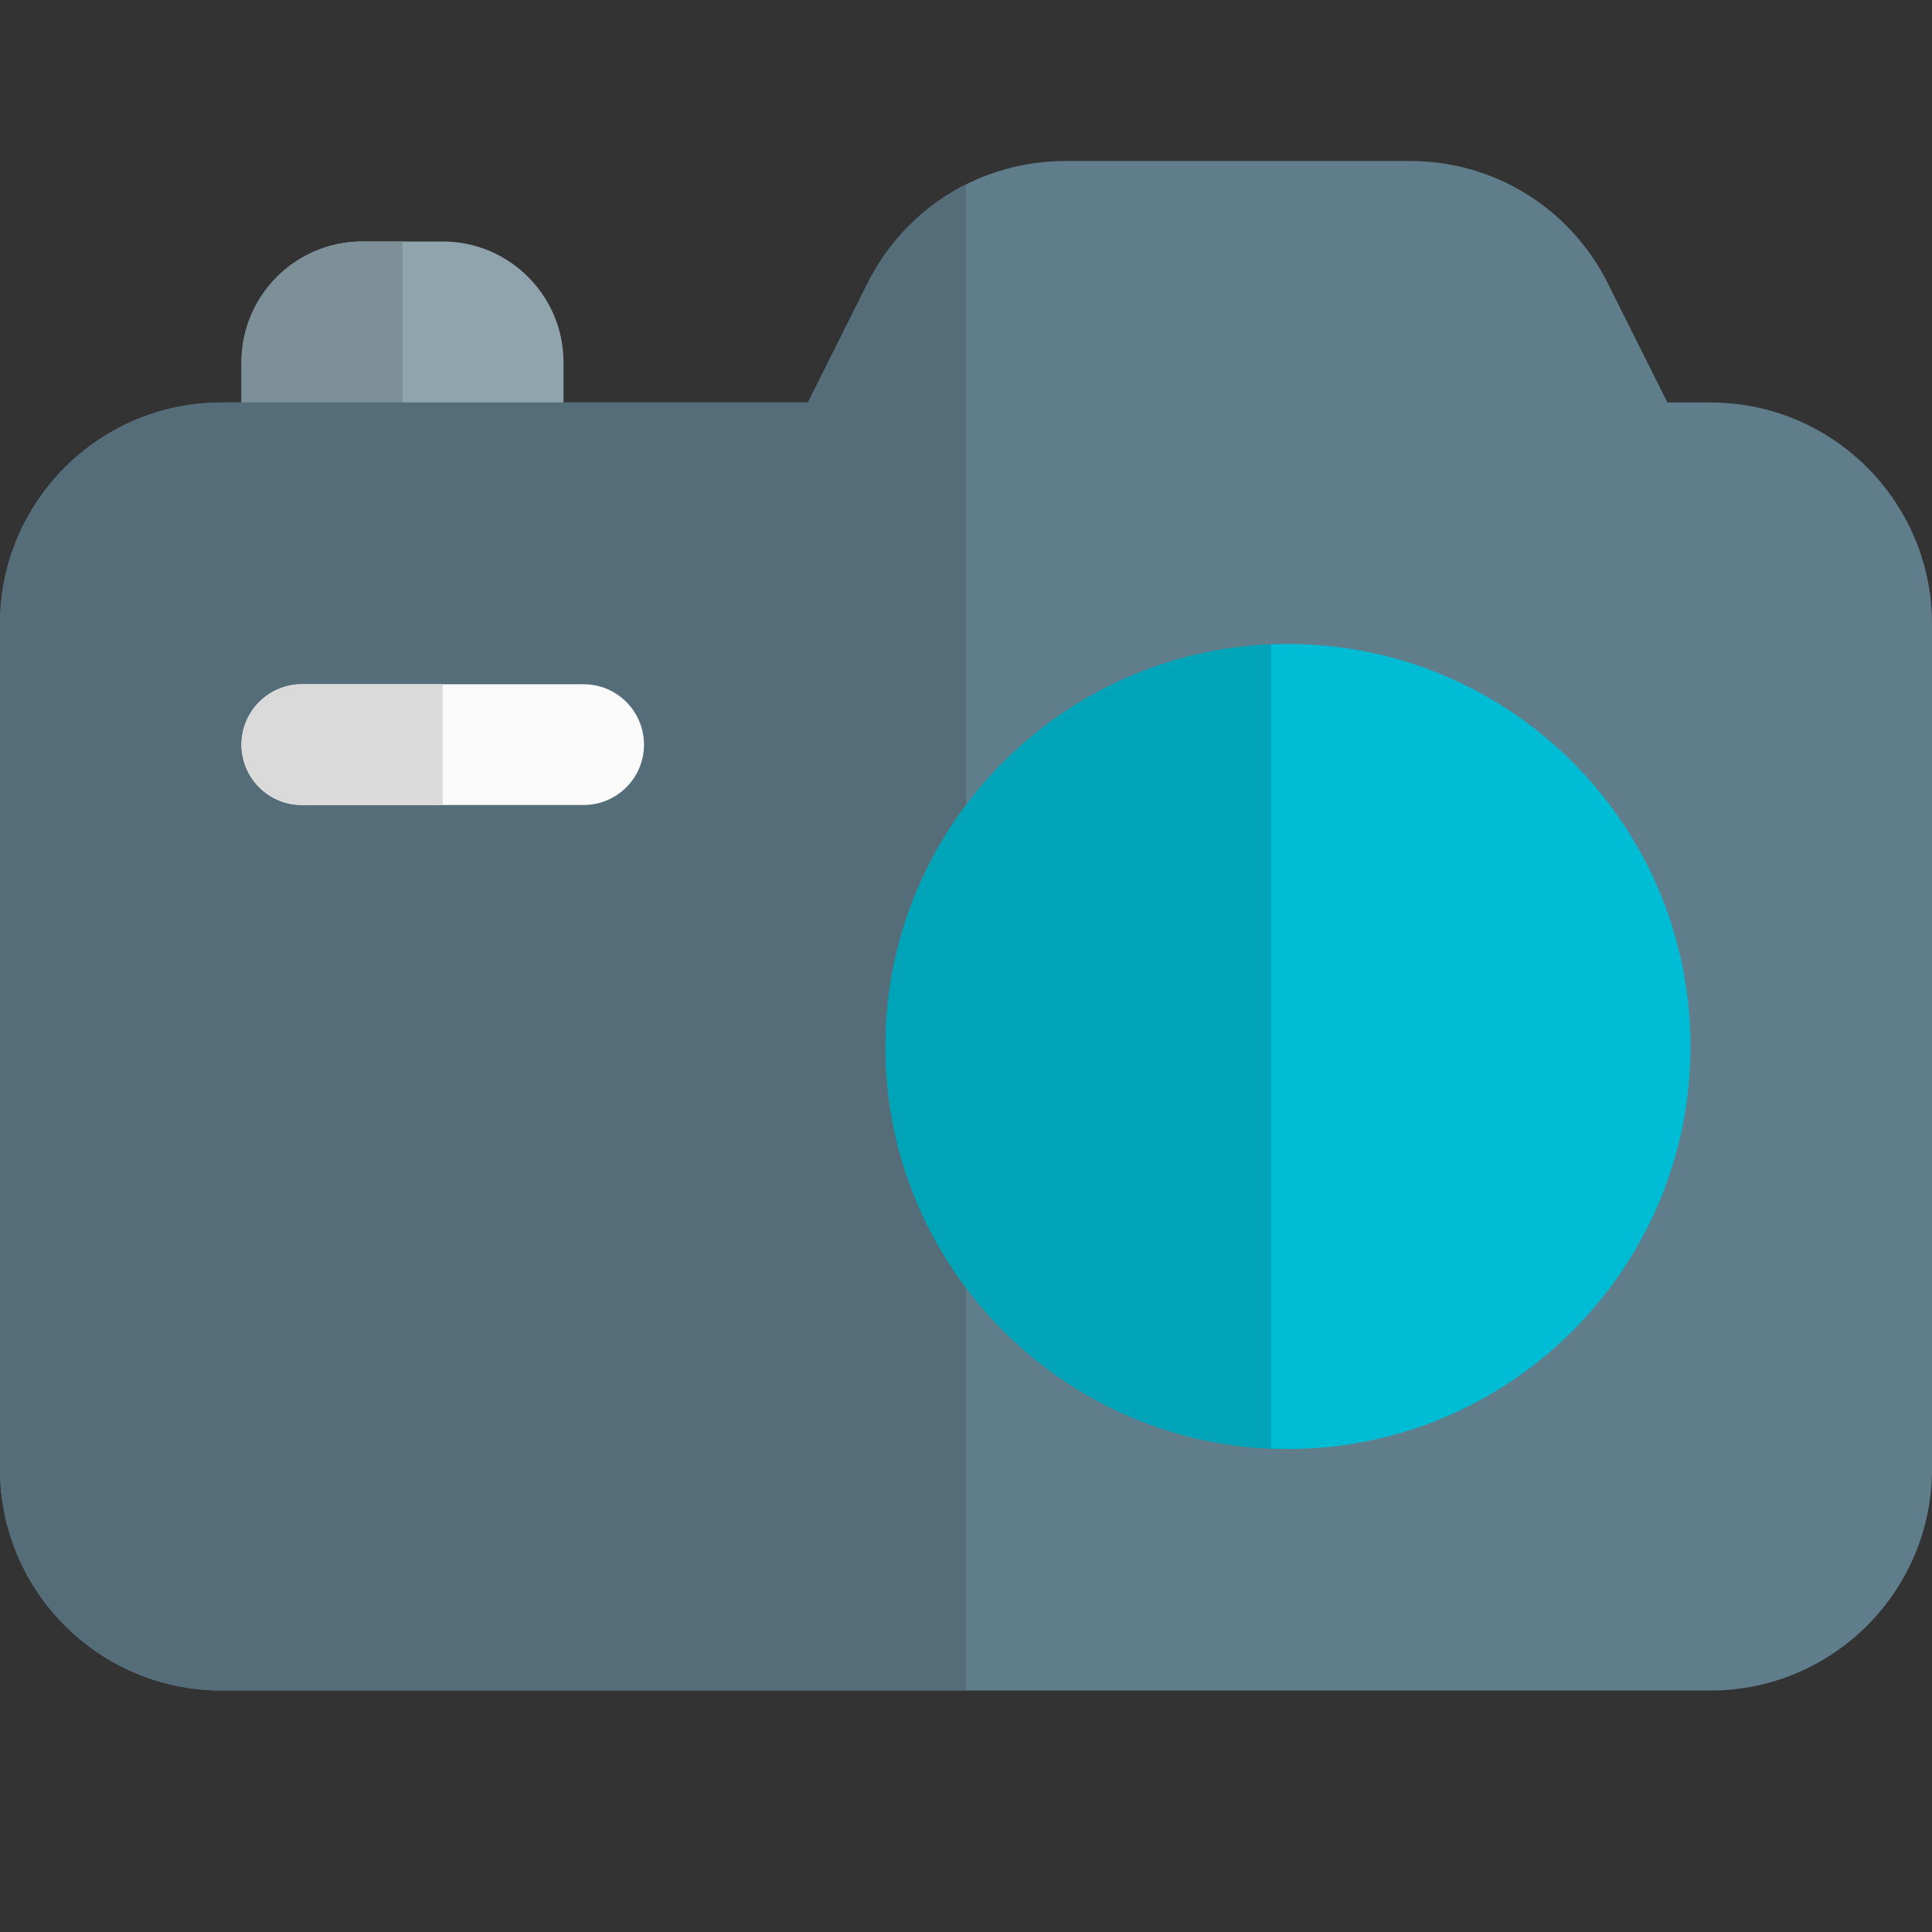 <svg id="color_1_" enable-background="new 0 0 24 24" height="512" viewBox="0 0 24 24" width="512" xmlns="http://www.w3.org/2000/svg"><rect x="0" y="0" width="24" height="24" fill="#333333" stroke="none"/><path d="m5.5 3h-1c-.827 0-1.5.673-1.5 1.5v1c0 .276.224.5.5.5h3c.276 0 .5-.224.5-.5v-1c0-.827-.673-1.5-1.5-1.5z" fill="#90a4ae"/><path d="m5 3h-.5c-.827 0-1.5.673-1.5 1.5v1c0 .276.224.5.5.5h1.5z" fill="#7d8f97"/><path d="m21.25 5h-.537l-.74-1.48c-.469-.937-1.411-1.52-2.459-1.52h-4.278c-1.048 0-1.99.583-2.459 1.52l-.74 1.48h-7.287c-1.517 0-2.75 1.233-2.75 2.75v10.5c0 1.517 1.233 2.75 2.75 2.75h18.5c1.517 0 2.75-1.233 2.75-2.75v-10.5c0-1.517-1.233-2.75-2.75-2.75z" fill="#607d8b"/><path d="m12 2.291c-.519.26-.951.685-1.224 1.229l-.739 1.48h-7.287c-1.517 0-2.75 1.233-2.75 2.75v10.5c0 1.517 1.233 2.75 2.75 2.75h9.25z" fill="#546d79"/><path d="m16 8c-2.757 0-5 2.243-5 5s2.243 5 5 5 5-2.243 5-5-2.243-5-5-5z" fill="#00bcd4"/><path d="m15.791 8.004c-2.66.11-4.791 2.309-4.791 4.996s2.131 4.886 4.791 4.996z" fill="#00a4b9"/><path d="m7.25 10h-3.5c-.414 0-.75-.336-.75-.75s.336-.75.75-.75h3.5c.414 0 .75.336.75.75s-.336.75-.75.75z" fill="#fafafa"/><path d="m5.5 8.5h-1.75c-.414 0-.75.336-.75.75s.336.75.75.75h1.75z" fill="#dadada"/></svg>
